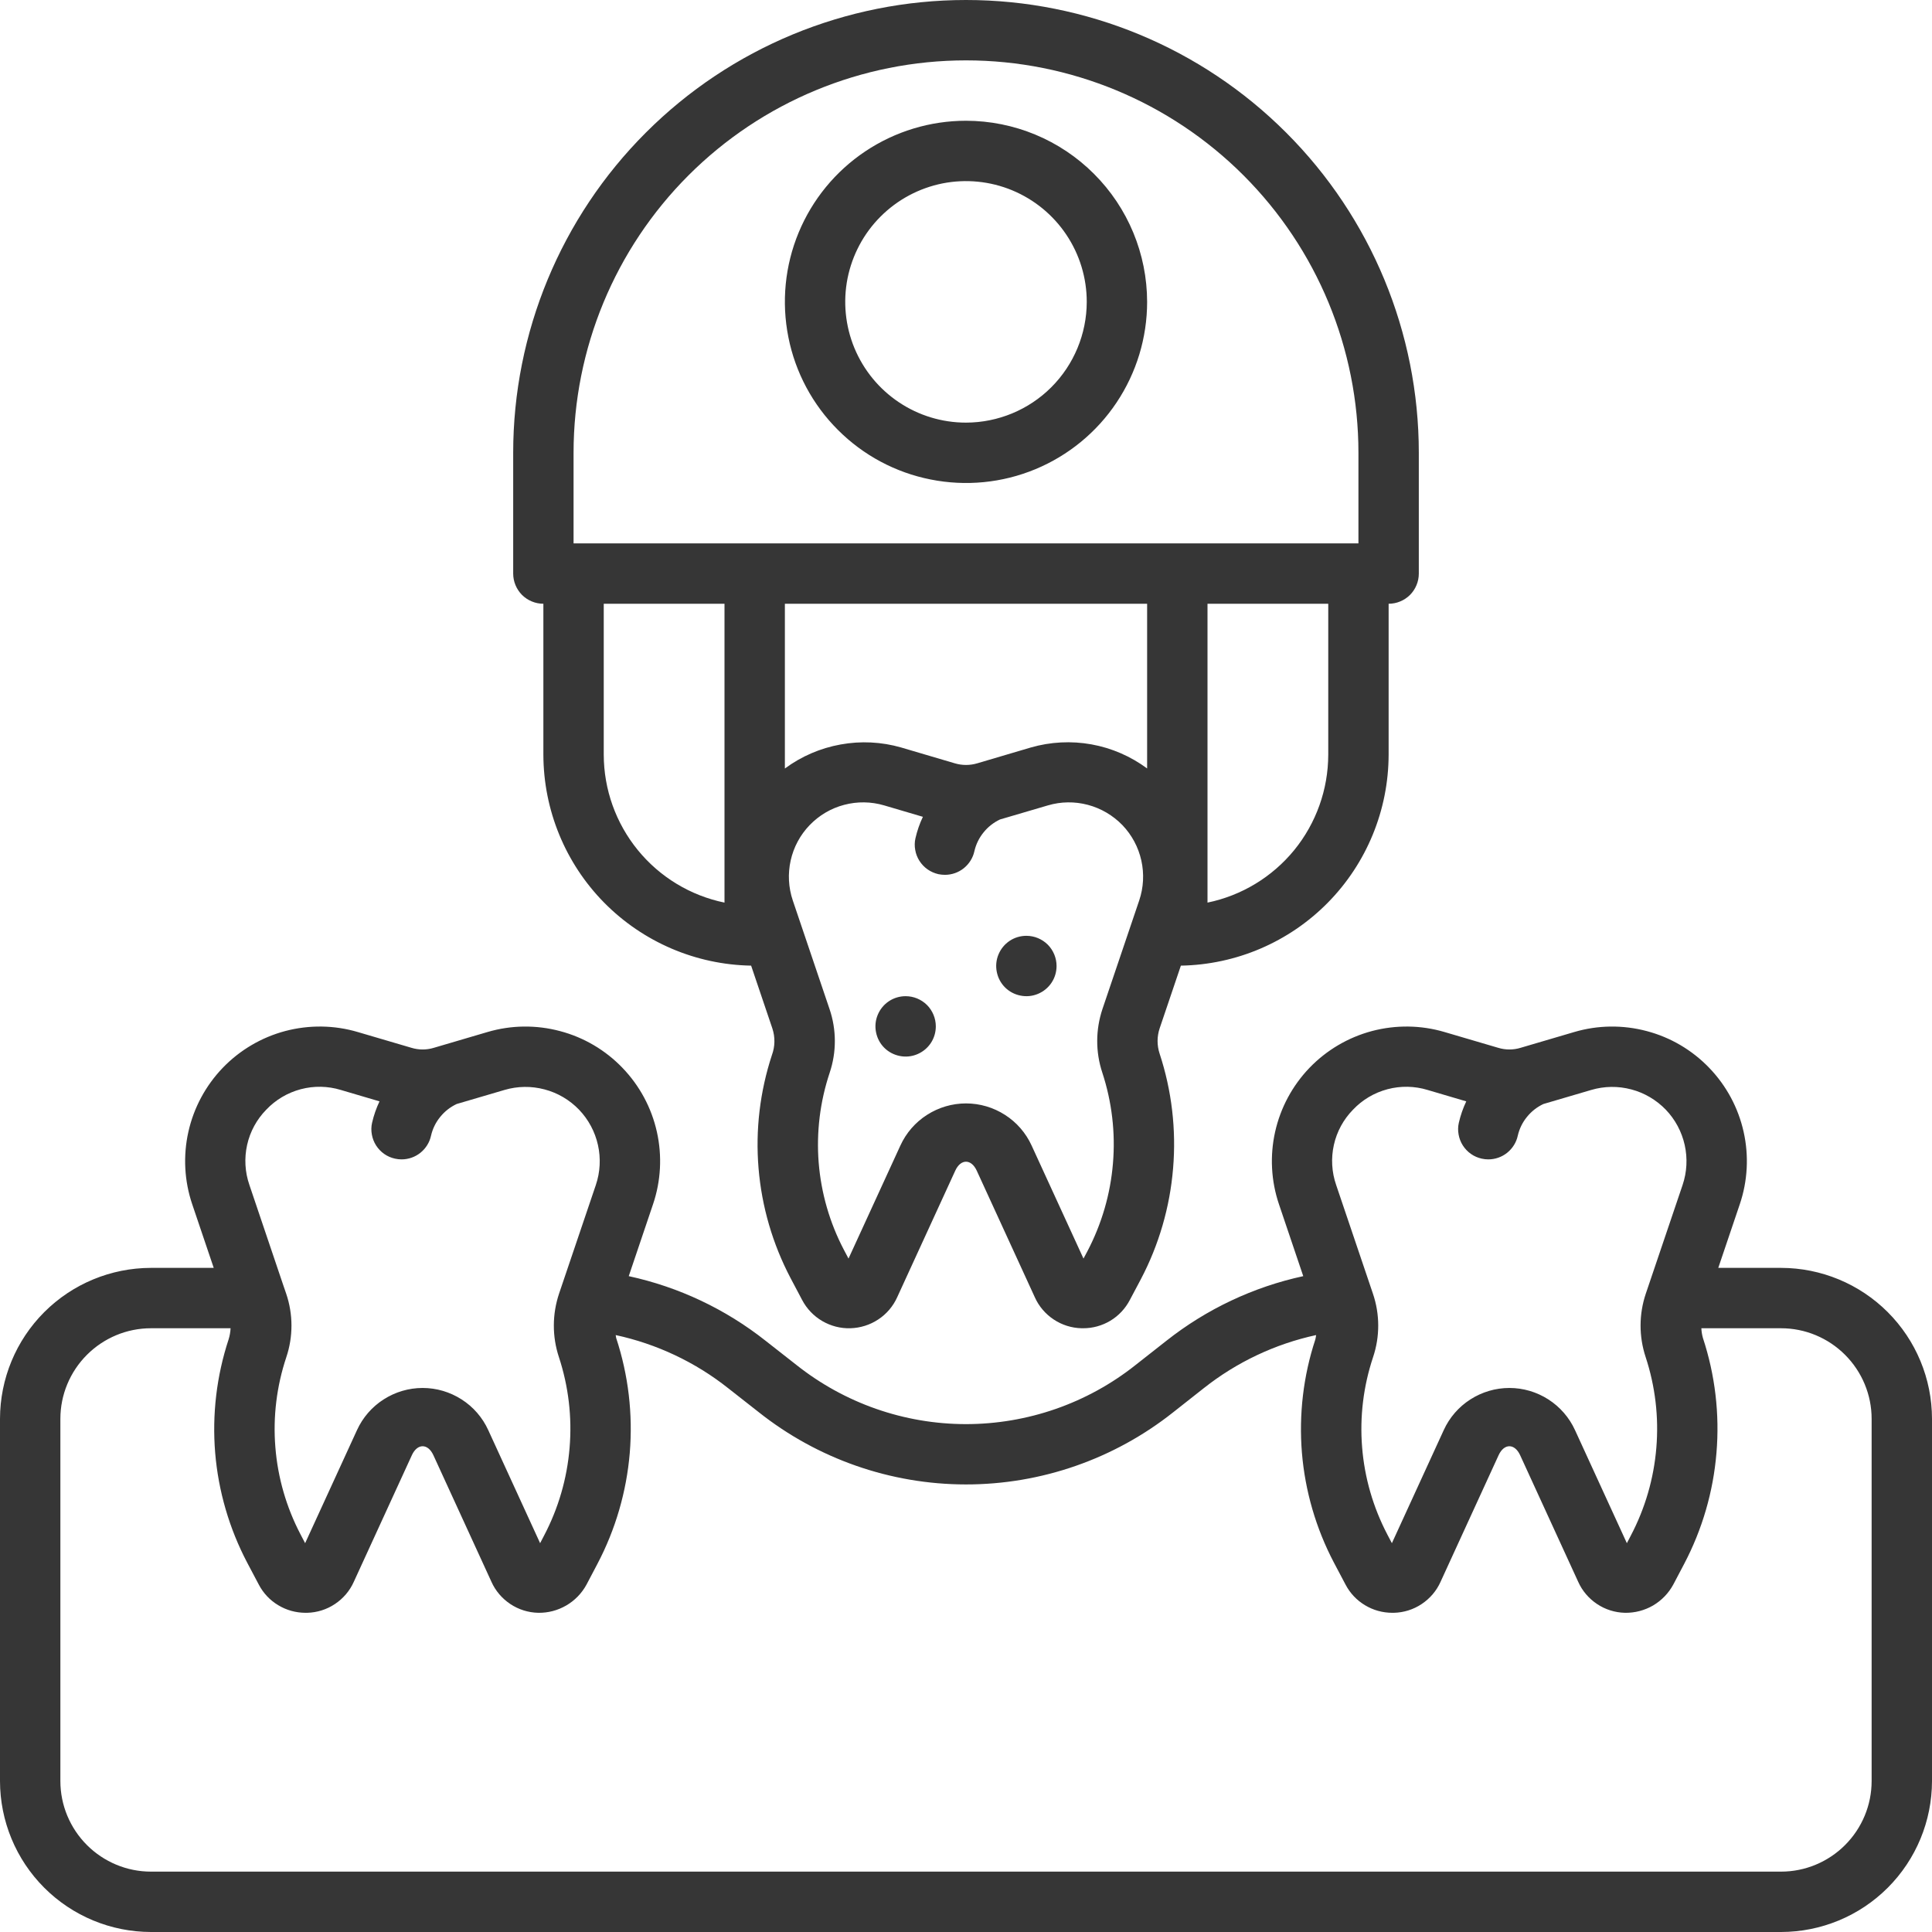 <svg width="32" height="32" viewBox="0 0 32 32" fill="none" xmlns="http://www.w3.org/2000/svg">
<path d="M17 15.5C16.901 15.5 16.804 15.529 16.722 15.584C16.64 15.639 16.576 15.717 16.538 15.809C16.5 15.9 16.49 16.001 16.51 16.098C16.529 16.195 16.576 16.284 16.646 16.354C16.716 16.424 16.805 16.471 16.902 16.49C16.999 16.51 17.1 16.5 17.191 16.462C17.283 16.424 17.361 16.36 17.416 16.278C17.471 16.196 17.5 16.099 17.5 16C17.5 15.867 17.447 15.74 17.354 15.646C17.26 15.553 17.133 15.5 17 15.5ZM15 16.5C14.901 16.5 14.804 16.529 14.722 16.584C14.64 16.639 14.576 16.717 14.538 16.809C14.5 16.9 14.49 17.001 14.51 17.098C14.529 17.195 14.576 17.284 14.646 17.354C14.716 17.424 14.806 17.471 14.902 17.49C14.999 17.51 15.1 17.5 15.191 17.462C15.283 17.424 15.361 17.36 15.416 17.278C15.471 17.196 15.5 17.099 15.5 17C15.5 16.867 15.447 16.74 15.354 16.646C15.26 16.553 15.133 16.5 15 16.5ZM9 10V12.5C9.002 13.417 9.363 14.297 10.006 14.95C10.65 15.603 11.524 15.978 12.441 15.994L12.793 17.035C12.84 17.177 12.838 17.332 12.786 17.473C12.587 18.078 12.511 18.716 12.564 19.351C12.617 19.986 12.797 20.603 13.093 21.167L13.285 21.53C13.361 21.676 13.477 21.797 13.618 21.88C13.76 21.963 13.922 22.005 14.086 22C14.25 21.995 14.41 21.945 14.547 21.854C14.684 21.764 14.792 21.637 14.86 21.487L15.822 19.39C15.913 19.192 16.087 19.192 16.178 19.39L17.14 21.487C17.207 21.637 17.316 21.764 17.453 21.855C17.59 21.946 17.749 21.996 17.914 22H17.939C18.098 22.001 18.255 21.957 18.392 21.875C18.529 21.792 18.64 21.673 18.714 21.531L18.895 21.19C19.195 20.62 19.377 19.994 19.43 19.352C19.484 18.709 19.408 18.062 19.206 17.449C19.162 17.314 19.162 17.169 19.207 17.034L19.559 15.994C20.476 15.978 21.35 15.604 21.994 14.95C22.637 14.297 22.998 13.417 23 12.5V10C23.066 10 23.131 9.987 23.191 9.962C23.252 9.937 23.307 9.9 23.354 9.854C23.4 9.807 23.437 9.752 23.462 9.691C23.487 9.631 23.5 9.566 23.5 9.5V7.5C23.5 5.511 22.71 3.603 21.303 2.197C19.897 0.79 17.989 0 16 0C14.011 0 12.103 0.79 10.697 2.197C9.29 3.603 8.5 5.511 8.5 7.5V9.5C8.5 9.566 8.513 9.631 8.538 9.691C8.563 9.752 8.6 9.807 8.646 9.854C8.693 9.9 8.748 9.937 8.809 9.962C8.869 9.987 8.934 10 9 10ZM12 14.95C11.436 14.834 10.929 14.527 10.565 14.081C10.2 13.634 10.001 13.076 10 12.5V10H12V14.95ZM18.869 14.914L18.26 16.713C18.146 17.054 18.144 17.422 18.257 17.764C18.416 18.248 18.477 18.76 18.434 19.269C18.392 19.777 18.248 20.272 18.011 20.724L17.946 20.846L17.087 18.974C16.992 18.766 16.839 18.589 16.646 18.466C16.453 18.342 16.229 18.276 16 18.276C15.771 18.276 15.547 18.342 15.354 18.466C15.161 18.589 15.008 18.766 14.913 18.974L14.054 20.846L13.977 20.7C13.742 20.252 13.601 19.762 13.56 19.258C13.52 18.754 13.582 18.247 13.742 17.768C13.857 17.426 13.856 17.055 13.74 16.714L13.131 14.914C13.059 14.701 13.047 14.472 13.096 14.252C13.145 14.032 13.253 13.83 13.41 13.667C13.566 13.505 13.763 13.388 13.981 13.331C14.199 13.273 14.428 13.276 14.645 13.34L15.286 13.529C15.232 13.642 15.191 13.761 15.163 13.883C15.148 13.947 15.147 14.013 15.159 14.078C15.17 14.143 15.194 14.204 15.229 14.259C15.265 14.315 15.311 14.363 15.364 14.4C15.418 14.438 15.479 14.464 15.543 14.479C15.579 14.486 15.615 14.49 15.651 14.49C15.765 14.49 15.876 14.451 15.964 14.38C16.053 14.308 16.115 14.209 16.139 14.098C16.165 13.984 16.217 13.878 16.291 13.787C16.364 13.696 16.457 13.623 16.563 13.573L17.356 13.34C17.572 13.276 17.801 13.273 18.019 13.331C18.237 13.389 18.434 13.505 18.591 13.667C18.747 13.83 18.855 14.032 18.904 14.252C18.953 14.472 18.941 14.701 18.869 14.914L18.869 14.914ZM19 12.728C18.727 12.526 18.411 12.389 18.077 12.329C17.743 12.269 17.399 12.287 17.073 12.381L16.186 12.643C16.065 12.679 15.936 12.679 15.815 12.643L14.927 12.381C14.601 12.287 14.257 12.27 13.923 12.331C13.589 12.391 13.273 12.527 13 12.729V10H19V12.728ZM22 12.5C21.999 13.076 21.8 13.634 21.436 14.081C21.071 14.527 20.564 14.834 20 14.95V10H22V12.5ZM9.5 7.5C9.5 5.776 10.185 4.123 11.404 2.904C12.623 1.685 14.276 1 16 1C17.724 1 19.377 1.685 20.596 2.904C21.815 4.123 22.5 5.776 22.5 7.5V9H9.5V7.5ZM16 2C15.407 2 14.827 2.176 14.333 2.506C13.84 2.835 13.455 3.304 13.228 3.852C13.001 4.4 12.942 5.003 13.058 5.585C13.173 6.167 13.459 6.702 13.879 7.121C14.298 7.541 14.833 7.827 15.415 7.942C15.997 8.058 16.6 7.999 17.148 7.772C17.696 7.545 18.165 7.16 18.494 6.667C18.824 6.173 19 5.593 19 5C18.999 4.205 18.683 3.442 18.12 2.88C17.558 2.317 16.795 2.001 16 2ZM16 7C15.604 7 15.218 6.883 14.889 6.663C14.56 6.443 14.304 6.131 14.152 5.765C14.001 5.4 13.961 4.998 14.038 4.61C14.116 4.222 14.306 3.865 14.586 3.586C14.866 3.306 15.222 3.116 15.61 3.038C15.998 2.961 16.4 3.001 16.765 3.152C17.131 3.304 17.443 3.56 17.663 3.889C17.883 4.218 18 4.604 18 5C17.999 5.53 17.788 6.039 17.413 6.414C17.039 6.788 16.53 6.999 16 7ZM29.5 21H28.46L28.816 19.947C28.947 19.561 28.969 19.145 28.88 18.747C28.791 18.348 28.594 17.982 28.311 17.688C28.028 17.393 27.67 17.182 27.275 17.078C26.881 16.973 26.465 16.978 26.073 17.094L25.186 17.355C25.065 17.392 24.936 17.392 24.815 17.355L23.927 17.094C23.536 16.978 23.12 16.973 22.725 17.077C22.33 17.182 21.972 17.393 21.689 17.687C21.406 17.982 21.209 18.348 21.12 18.747C21.031 19.145 21.053 19.561 21.184 19.947L21.586 21.137C20.76 21.316 19.985 21.682 19.321 22.206L18.807 22.61C18.008 23.244 17.017 23.588 15.997 23.588C14.977 23.587 13.988 23.241 13.189 22.606L12.68 22.207C12.016 21.682 11.241 21.316 10.414 21.137L10.816 19.947C10.947 19.561 10.969 19.145 10.88 18.747C10.791 18.348 10.594 17.982 10.311 17.688C10.028 17.393 9.67 17.182 9.275 17.078C8.881 16.973 8.465 16.978 8.073 17.094L7.186 17.355C7.065 17.392 6.936 17.392 6.815 17.355L5.927 17.094C5.536 16.978 5.12 16.973 4.725 17.077C4.33 17.182 3.972 17.393 3.689 17.687C3.406 17.982 3.209 18.348 3.12 18.747C3.031 19.145 3.053 19.561 3.184 19.947L3.54 21H2.5C1.837 21.001 1.202 21.264 0.733 21.733C0.264 22.202 0.001 22.837 0 23.5L0 29.5C0.001 30.163 0.264 30.798 0.733 31.267C1.202 31.736 1.837 31.999 2.5 32H29.5C30.163 31.999 30.798 31.736 31.267 31.267C31.736 30.798 31.999 30.163 32 29.5V23.5C31.999 22.837 31.736 22.202 31.267 21.733C30.798 21.264 30.163 21.001 29.5 21ZM22.41 18.38C22.565 18.216 22.762 18.099 22.981 18.041C23.199 17.983 23.429 17.987 23.645 18.053L24.286 18.242C24.232 18.355 24.191 18.474 24.163 18.596C24.148 18.66 24.147 18.726 24.159 18.791C24.17 18.855 24.194 18.917 24.229 18.972C24.265 19.028 24.311 19.076 24.364 19.113C24.418 19.151 24.479 19.177 24.543 19.191C24.579 19.199 24.615 19.203 24.651 19.203C24.765 19.203 24.876 19.164 24.964 19.093C25.053 19.021 25.115 18.922 25.139 18.811C25.165 18.697 25.217 18.59 25.291 18.5C25.364 18.409 25.457 18.336 25.563 18.286L26.356 18.053C26.572 17.989 26.801 17.986 27.019 18.044C27.237 18.101 27.434 18.218 27.591 18.38C27.747 18.543 27.855 18.745 27.904 18.965C27.953 19.184 27.941 19.414 27.869 19.627L27.303 21.299L27.296 21.32L27.26 21.426C27.145 21.767 27.144 22.135 27.257 22.477C27.416 22.961 27.477 23.473 27.434 23.982C27.392 24.49 27.248 24.985 27.01 25.437L26.946 25.56L26.087 23.687C25.992 23.479 25.838 23.302 25.646 23.179C25.453 23.055 25.229 22.989 25 22.989C24.771 22.989 24.547 23.055 24.354 23.179C24.161 23.302 24.008 23.479 23.913 23.687L23.054 25.56L22.977 25.413C22.743 24.965 22.601 24.475 22.561 23.971C22.52 23.467 22.582 22.96 22.742 22.48C22.857 22.139 22.856 21.768 22.74 21.427L22.131 19.627C22.057 19.414 22.044 19.184 22.093 18.964C22.142 18.743 22.252 18.541 22.41 18.38ZM4.41 18.38C4.565 18.216 4.763 18.099 4.981 18.041C5.199 17.983 5.429 17.987 5.645 18.053L6.286 18.242C6.232 18.355 6.191 18.474 6.163 18.596C6.148 18.66 6.147 18.726 6.159 18.791C6.17 18.855 6.194 18.917 6.229 18.972C6.265 19.028 6.311 19.076 6.364 19.113C6.418 19.151 6.479 19.177 6.543 19.191C6.579 19.199 6.615 19.203 6.651 19.203C6.765 19.203 6.876 19.164 6.964 19.093C7.053 19.021 7.115 18.922 7.139 18.811C7.165 18.697 7.217 18.59 7.291 18.5C7.364 18.409 7.457 18.336 7.563 18.286L8.356 18.053C8.572 17.989 8.801 17.986 9.019 18.044C9.237 18.101 9.435 18.218 9.591 18.38C9.747 18.543 9.855 18.745 9.904 18.965C9.953 19.184 9.941 19.414 9.869 19.627L9.26 21.426C9.146 21.767 9.144 22.135 9.257 22.477C9.416 22.961 9.477 23.473 9.434 23.982C9.392 24.49 9.248 24.985 9.01 25.437L8.946 25.56L8.087 23.687C7.992 23.479 7.839 23.302 7.646 23.179C7.453 23.055 7.229 22.989 7 22.989C6.771 22.989 6.547 23.055 6.354 23.179C6.161 23.302 6.008 23.479 5.913 23.687L5.054 25.56L4.977 25.413C4.743 24.965 4.601 24.475 4.561 23.971C4.52 23.467 4.582 22.96 4.742 22.48C4.857 22.139 4.856 21.768 4.74 21.427L4.704 21.322L4.696 21.299L4.131 19.627C4.057 19.414 4.044 19.184 4.093 18.964C4.142 18.743 4.252 18.541 4.41 18.38ZM31 29.5C31 29.898 30.841 30.279 30.56 30.56C30.279 30.841 29.898 31 29.5 31H2.5C2.102 31 1.721 30.841 1.44 30.56C1.159 30.279 1 29.898 1 29.5V23.5C1 23.102 1.159 22.721 1.44 22.44C1.721 22.159 2.102 22 2.5 22H3.819C3.816 22.063 3.805 22.125 3.786 22.186C3.587 22.791 3.512 23.429 3.564 24.064C3.617 24.698 3.797 25.316 4.093 25.88L4.286 26.245C4.36 26.387 4.471 26.505 4.608 26.587C4.745 26.67 4.901 26.713 5.061 26.713H5.087C5.251 26.709 5.411 26.659 5.547 26.568C5.684 26.477 5.793 26.35 5.86 26.2L6.822 24.102C6.913 23.905 7.087 23.905 7.178 24.102L8.14 26.2C8.207 26.35 8.316 26.477 8.453 26.568C8.589 26.659 8.749 26.709 8.913 26.713C9.077 26.716 9.238 26.674 9.38 26.591C9.521 26.509 9.637 26.389 9.715 26.245L9.895 25.903C10.195 25.332 10.377 24.707 10.431 24.064C10.484 23.422 10.408 22.775 10.206 22.162C10.201 22.146 10.202 22.129 10.198 22.113C10.878 22.26 11.516 22.561 12.061 22.993L12.567 23.39C13.543 24.164 14.752 24.586 15.997 24.587C17.243 24.588 18.453 24.167 19.429 23.394L19.939 22.992C20.484 22.561 21.12 22.26 21.799 22.113C21.796 22.137 21.792 22.162 21.786 22.186C21.587 22.79 21.512 23.429 21.564 24.064C21.617 24.698 21.797 25.316 22.093 25.88L22.286 26.245C22.36 26.387 22.471 26.505 22.608 26.587C22.745 26.67 22.901 26.713 23.061 26.713H23.087C23.251 26.709 23.411 26.659 23.547 26.568C23.684 26.477 23.793 26.35 23.86 26.2L24.822 24.102C24.913 23.905 25.087 23.905 25.178 24.102L26.14 26.2C26.207 26.35 26.316 26.477 26.453 26.568C26.589 26.659 26.749 26.709 26.913 26.713C27.077 26.716 27.238 26.674 27.38 26.592C27.521 26.509 27.637 26.389 27.715 26.245L27.895 25.903C28.195 25.332 28.377 24.707 28.43 24.064C28.484 23.422 28.408 22.775 28.206 22.162C28.191 22.109 28.182 22.055 28.18 22H29.5C29.898 22 30.279 22.159 30.56 22.44C30.841 22.721 31 23.102 31 23.5V29.5Z" fill="#363636"/>
</svg>
